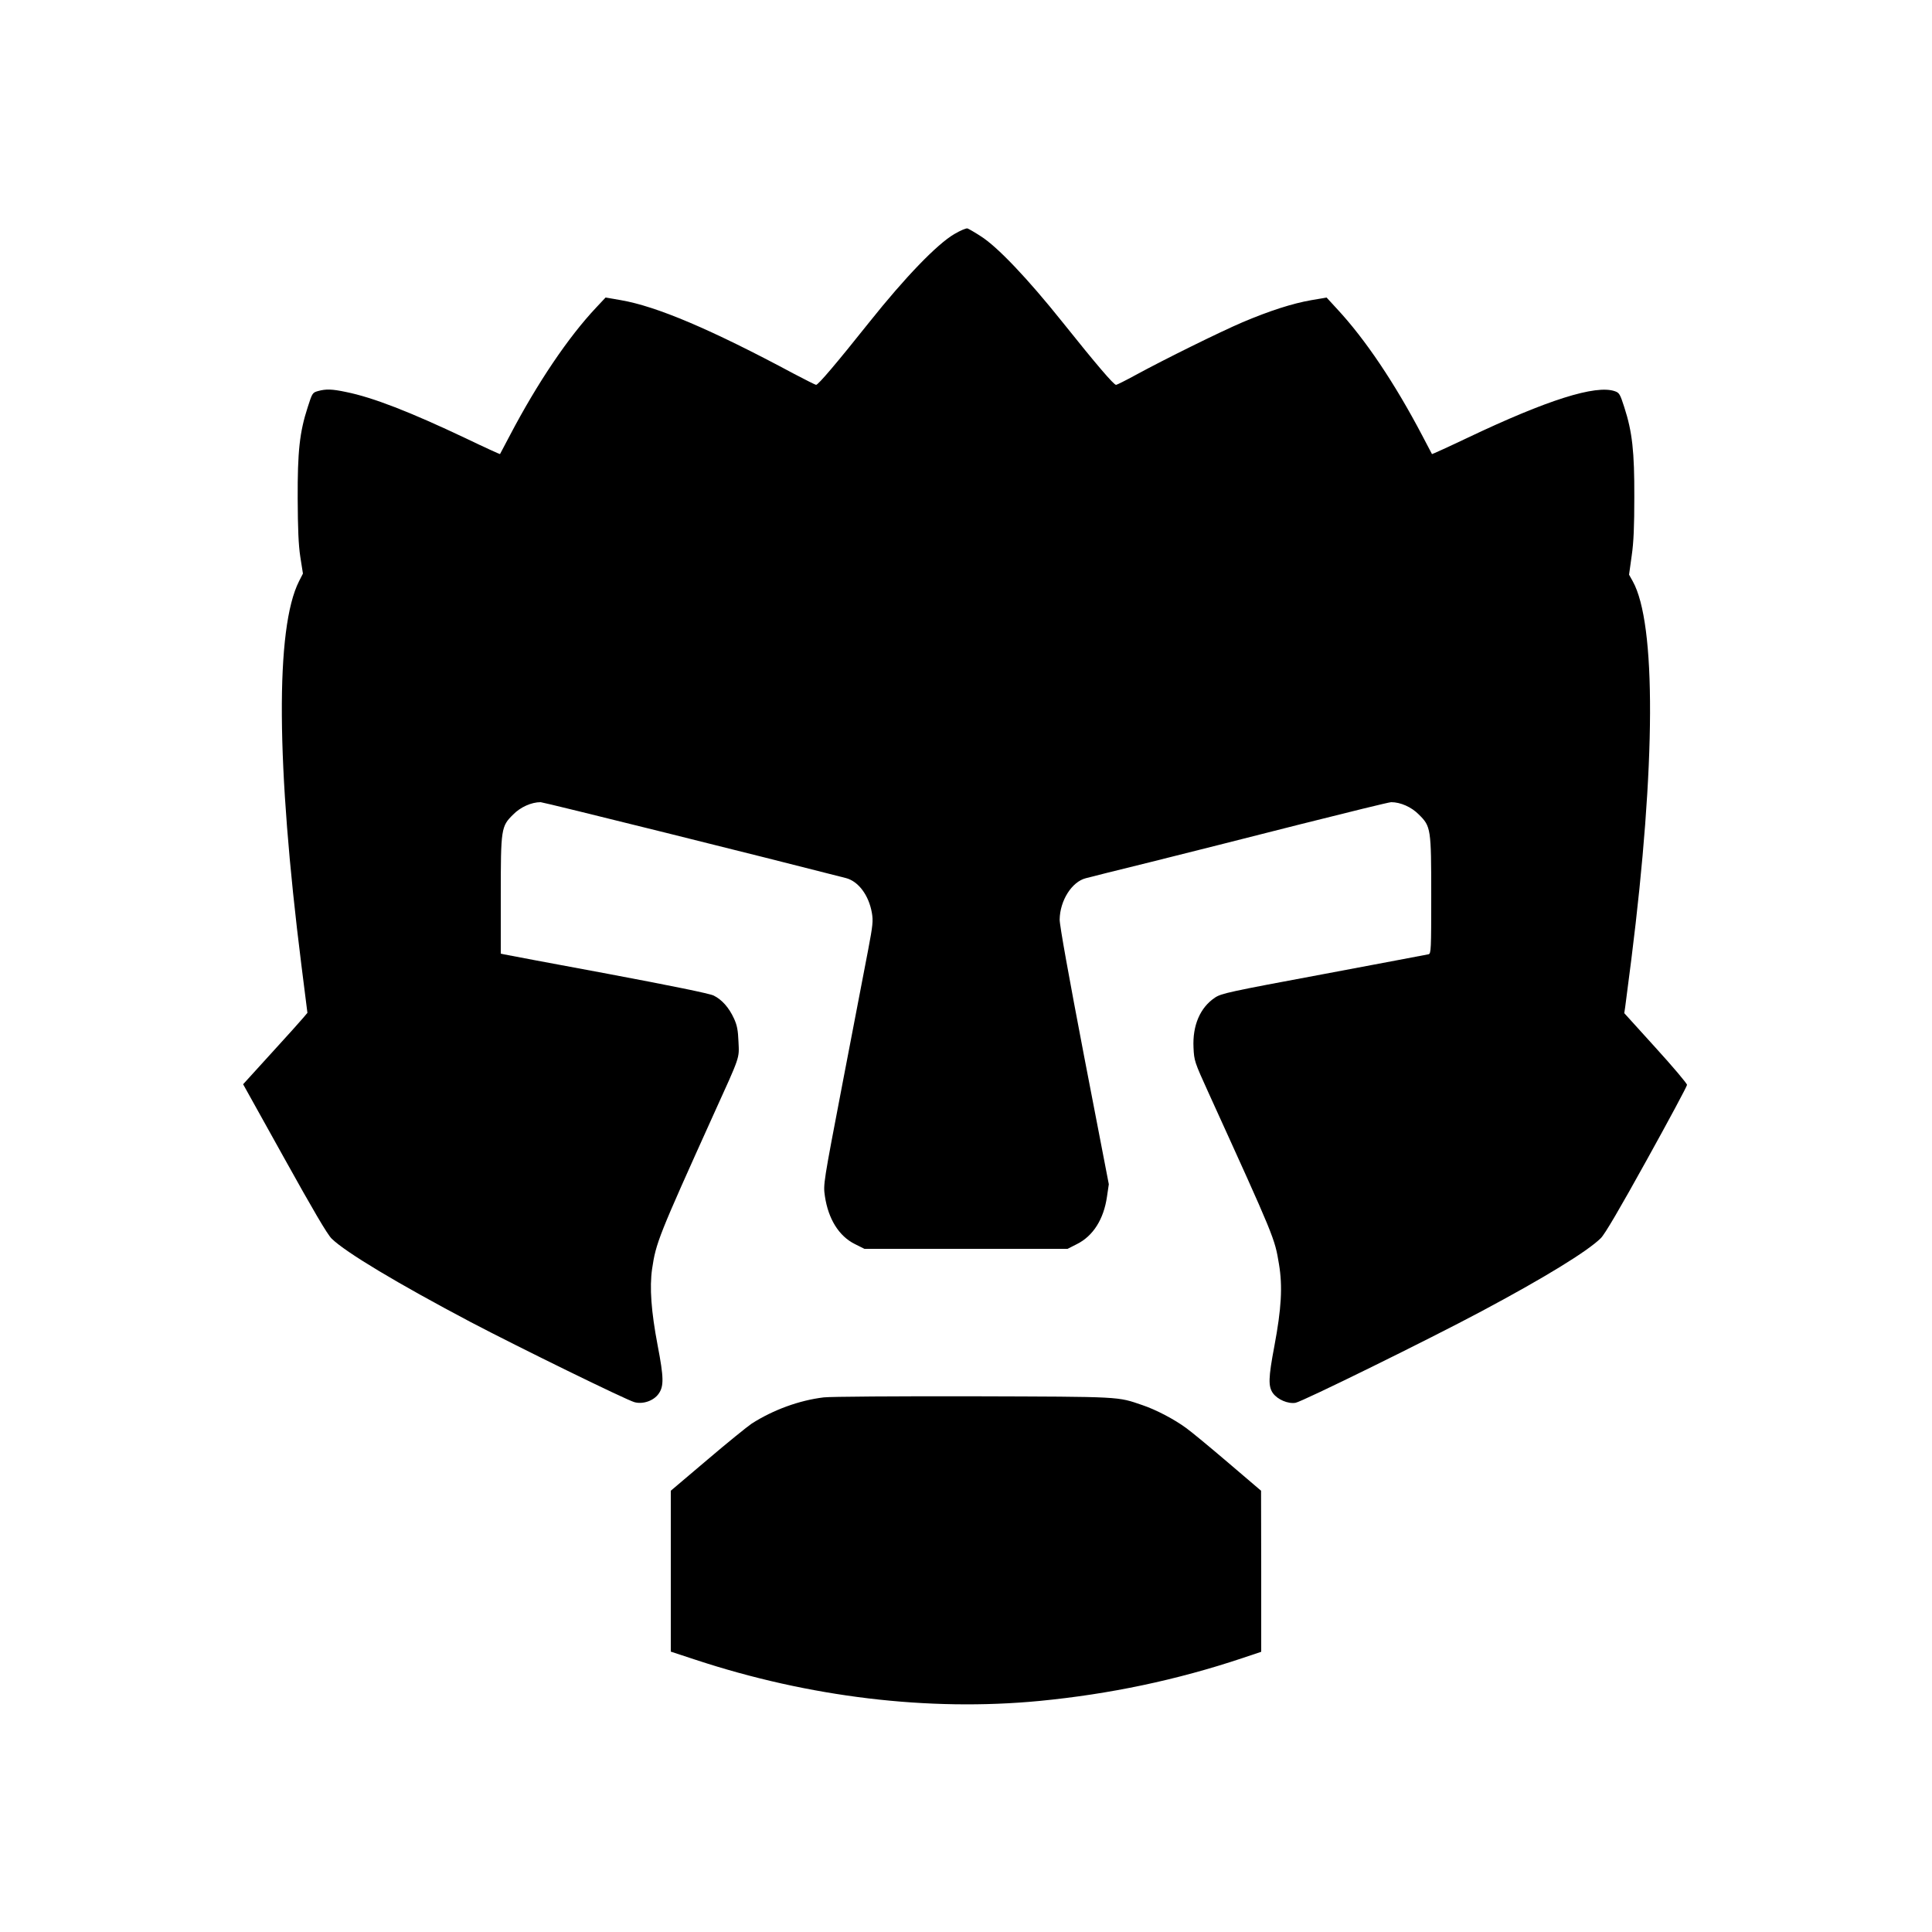 <?xml version="1.0" standalone="no"?>
<!DOCTYPE svg PUBLIC "-//W3C//DTD SVG 20010904//EN"
 "http://www.w3.org/TR/2001/REC-SVG-20010904/DTD/svg10.dtd">
<svg version="1.0" xmlns="http://www.w3.org/2000/svg"
 width="1250pt" height="1250pt" viewBox="0 0 1250 1250"
 preserveAspectRatio="xMidYMid meet">

<g transform="translate(0,1250) scale(0.1,-0.1)"
fill="#000000" stroke="none">
<path d="M6175 10986 c-113 -66 -319 -280 -551 -571 -212 -266 -330 -405 -344
-405 -4 0 -68 32 -142 71 -537 288 -889 437 -1121 477 l-99 17 -60 -64 c-182
-193 -381 -489 -558 -826 -35 -66 -64 -121 -65 -123 -1 -1 -101 44 -221 102
-363 172 -602 265 -776 300 -90 19 -129 20 -180 6 -36 -10 -38 -13 -67 -104
-53 -163 -66 -287 -65 -591 1 -196 5 -300 17 -378 l17 -108 -25 -49 c-154
-303 -148 -1189 15 -2484 l39 -309 -27 -32 c-15 -18 -108 -122 -208 -231
l-181 -199 267 -480 c185 -333 278 -492 306 -519 91 -89 425 -289 896 -538
320 -168 1011 -506 1063 -520 55 -15 124 9 156 54 35 49 34 105 -6 313 -42
221 -53 375 -36 495 25 170 42 212 398 1000 174 383 166 360 161 469 -3 76 -9
107 -29 151 -33 72 -79 123 -132 149 -27 13 -272 63 -687 141 -355 66 -655
122 -667 125 l-23 5 0 373 c0 437 2 450 80 527 47 48 118 80 178 80 18 0 1458
-358 1975 -491 81 -21 148 -111 168 -225 9 -52 6 -81 -24 -239 -19 -99 -92
-481 -163 -849 -128 -668 -128 -668 -117 -745 22 -148 91 -259 194 -310 l62
-31 657 0 657 0 61 31 c104 52 173 160 194 306 l12 81 -160 829 c-98 512 -159
849 -158 884 2 123 79 244 169 267 22 6 213 54 425 106 212 53 642 161 955
241 314 79 582 145 596 145 60 0 131 -31 179 -80 78 -77 80 -90 80 -526 0
-346 -1 -373 -17 -378 -10 -2 -315 -60 -678 -128 -617 -115 -663 -125 -705
-153 -95 -64 -145 -179 -138 -323 4 -85 6 -92 97 -292 430 -945 428 -940 456
-1109 24 -144 16 -286 -30 -531 -39 -206 -40 -260 -9 -304 30 -41 97 -70 146
-62 43 7 870 414 1203 592 407 217 686 388 772 473 26 25 122 189 298 507 143
258 260 476 260 485 0 9 -91 117 -203 240 l-203 224 6 40 c3 22 21 162 40 310
158 1256 161 2171 9 2444 l-24 43 17 122 c13 88 17 192 17 381 1 293 -13 421
-65 581 -27 84 -32 93 -61 103 -123 43 -437 -56 -952 -301 -126 -60 -230 -107
-231 -106 -1 2 -29 55 -62 118 -180 343 -370 625 -551 820 l-69 75 -99 -17
c-121 -21 -268 -68 -445 -143 -145 -62 -502 -238 -691 -341 -64 -35 -122 -64
-127 -64 -15 0 -127 131 -346 405 -226 283 -423 490 -530 557 -38 25 -77 47
-85 50 -8 3 -46 -13 -85 -36z"/>
<path d="M5330 3459 c-159 -19 -328 -81 -467 -170 -28 -19 -158 -124 -287
-234 l-236 -200 0 -521 0 -520 158 -52 c736 -243 1509 -336 2228 -267 454 44
887 135 1312 277 l122 41 0 521 -1 521 -211 180 c-116 99 -239 201 -274 226
-76 56 -196 119 -283 148 -164 56 -125 54 -1091 57 -492 1 -929 -2 -970 -7z"/>
</g>
</svg>
